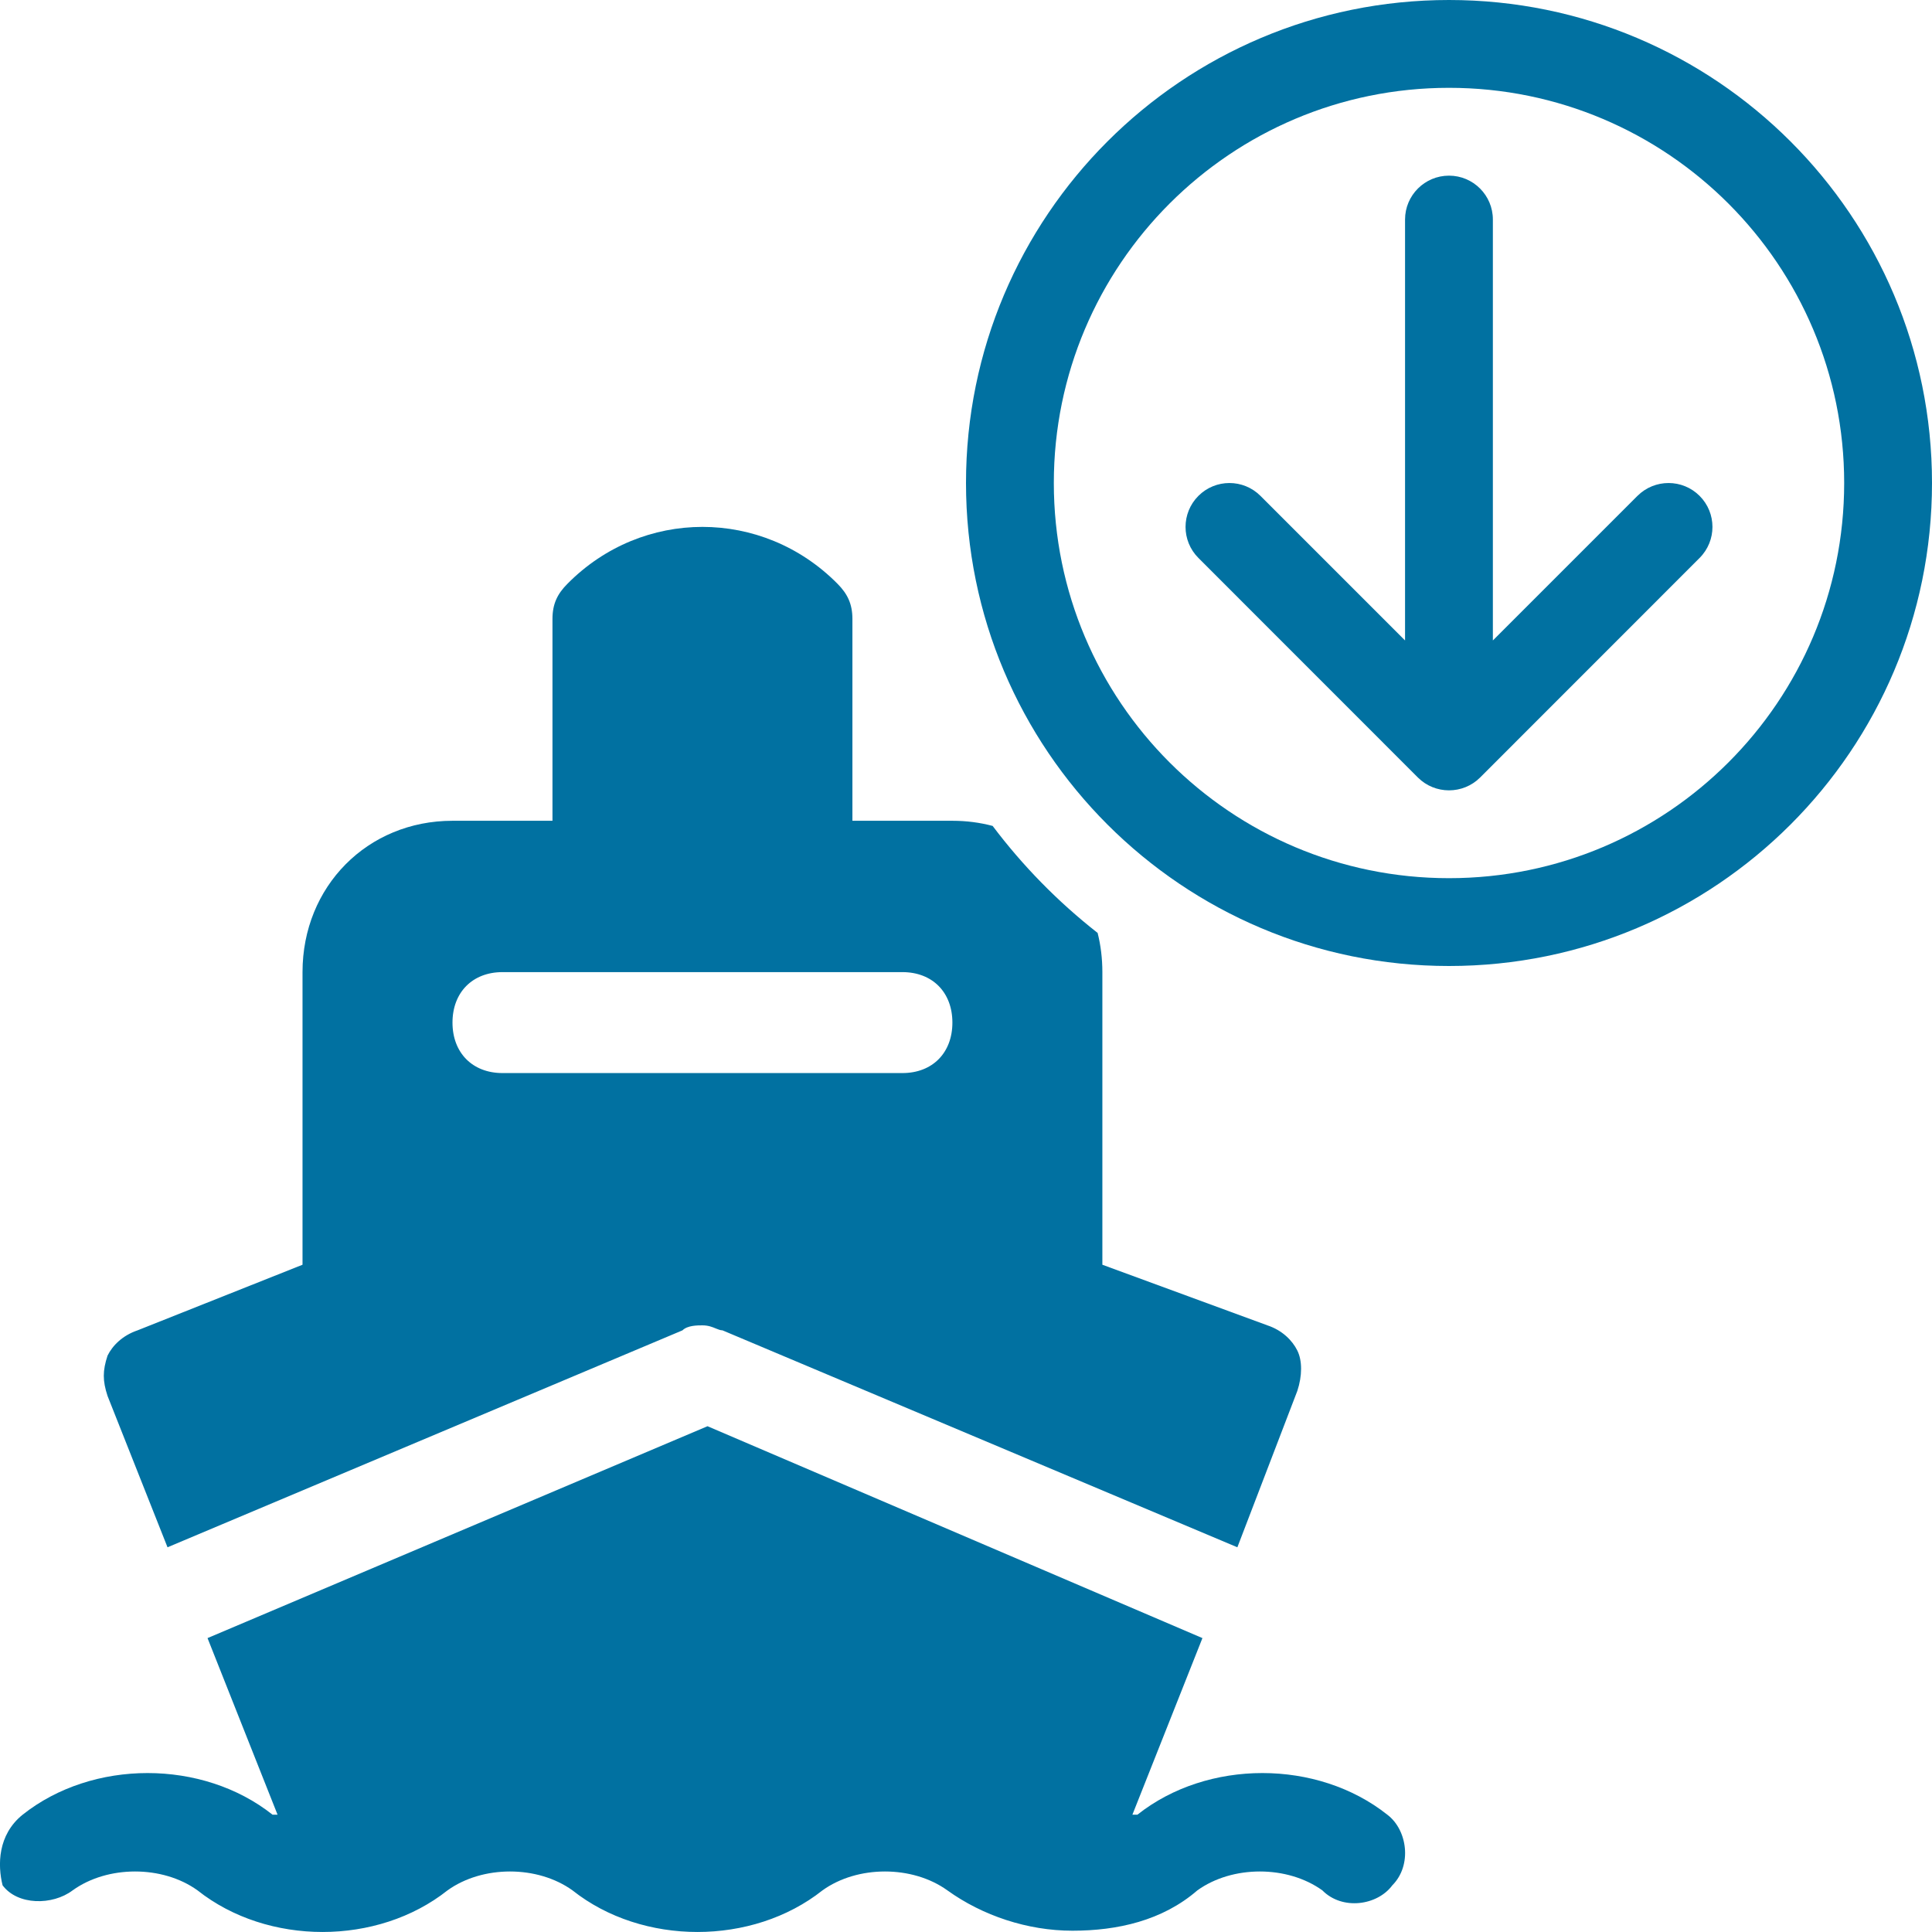 <svg width="24" height="24" viewBox="0 0 24 24" fill="none" xmlns="http://www.w3.org/2000/svg">
<path d="M18.545 2.727C18.545 2.426 18.301 2.182 18 2.182C17.699 2.182 17.454 2.426 17.454 2.727V7.956L15.658 6.16C15.445 5.947 15.1 5.947 14.887 6.16C14.674 6.373 14.674 6.718 14.887 6.931L17.614 9.659C17.827 9.871 18.173 9.871 18.386 9.659L21.113 6.931C21.326 6.718 21.326 6.373 21.113 6.16C20.9 5.947 20.555 5.947 20.341 6.16L18.545 7.956V2.727Z" fill="#0171A1"/>
<path fill-rule="evenodd" clip-rule="evenodd" d="M18 12C14.686 12 12 9.314 12 6C12 2.686 14.686 0 18 0C21.314 0 24 2.686 24 6C24 9.314 21.314 12 18 12ZM18 10.909C15.289 10.909 13.091 8.711 13.091 6C13.091 3.289 15.289 1.091 18 1.091C20.711 1.091 22.909 3.289 22.909 6C22.909 8.711 20.711 10.909 18 10.909Z" fill="#0171A1"/>
<path fill-rule="evenodd" clip-rule="evenodd" d="M13.694 12.076C13.694 11.907 13.674 11.743 13.635 11.589C13.145 11.205 12.706 10.758 12.331 10.26C12.173 10.218 12.005 10.196 11.831 10.196H10.589V7.689C10.589 7.501 10.527 7.376 10.403 7.251C9.471 6.31 7.981 6.31 7.05 7.251C6.925 7.376 6.863 7.501 6.863 7.689V10.196H5.621C4.565 10.196 3.758 11.011 3.758 12.076V15.711L1.709 16.526C1.523 16.589 1.398 16.714 1.336 16.84C1.274 17.028 1.274 17.153 1.336 17.341L2.081 19.221L8.478 16.526C8.54 16.464 8.664 16.464 8.726 16.464C8.799 16.464 8.85 16.485 8.893 16.503C8.923 16.515 8.949 16.526 8.975 16.526L15.371 19.221L16.116 17.278C16.178 17.09 16.178 16.902 16.116 16.777C16.054 16.652 15.93 16.526 15.744 16.464L13.694 15.711V12.076ZM6.242 12.076H11.21C11.583 12.076 11.831 12.327 11.831 12.703C11.831 13.079 11.583 13.33 11.21 13.33H6.242C5.87 13.33 5.621 13.079 5.621 12.703C5.621 12.327 5.87 12.076 6.242 12.076Z" fill="#0171A1"/>
<path d="M3.386 22.543C2.516 21.853 1.15 21.853 0.281 22.543C-0.03 22.794 -0.03 23.17 0.032 23.42C0.219 23.671 0.653 23.671 0.902 23.483C1.336 23.17 2.02 23.17 2.454 23.483C3.324 24.172 4.69 24.172 5.559 23.483C5.994 23.17 6.677 23.17 7.112 23.483C7.981 24.172 9.347 24.172 10.217 23.483C10.652 23.17 11.335 23.17 11.769 23.483C12.204 23.796 12.763 23.984 13.322 23.984C13.881 23.984 14.44 23.859 14.874 23.483C15.309 23.17 15.992 23.17 16.427 23.483C16.675 23.734 17.11 23.671 17.296 23.42C17.545 23.17 17.483 22.731 17.234 22.543C16.365 21.853 14.999 21.853 14.129 22.543H14.067L14.937 20.349L8.789 17.717L2.578 20.349L3.448 22.543H3.386Z" fill="#0171A1"/>
</svg>
